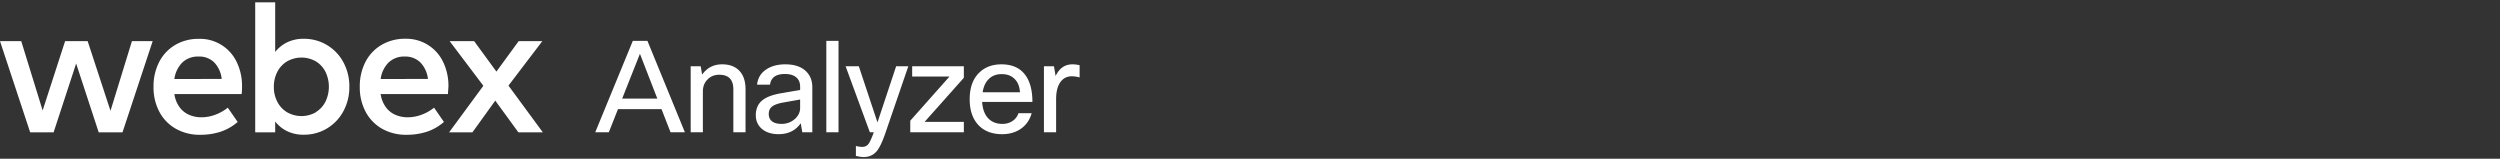 <svg xmlns="http://www.w3.org/2000/svg" width="378" height="24" fill="none" viewBox="0 0 378 24"><rect x="0" y="0" width="378" height="24" fill="#333333" stroke="none"/><path fill="#fff" d="M19.948 6.22h3.137l-4.562 13.789h-3.599l-3.41-10.406L8.105 20.01H4.562L0 6.219h3.211L6.448 16.7l3.396-10.48h3.41l3.452 10.536zM36.542 14.221H26.365a4.4 4.4 0 0 0 .777 1.973c.369.51.868.913 1.446 1.165a4.6 4.6 0 0 0 1.864.375 6 6 0 0 0 2.08-.38 6.8 6.8 0 0 0 1.908-1.074l1.498 2.158a7.6 7.6 0 0 1-2.616 1.489c-.988.31-2.02.463-3.055.453a7.3 7.3 0 0 1-3.656-.898 6.37 6.37 0 0 1-2.499-2.546 7.8 7.8 0 0 1-.897-3.807 8 8 0 0 1 .863-3.78 6.36 6.36 0 0 1 2.425-2.56 6.9 6.9 0 0 1 3.57-.915 6.14 6.14 0 0 1 5.692 3.453 8.26 8.26 0 0 1 .829 3.772q.006.436-.052 1.122m-3.021-2.287a4.26 4.26 0 0 0-1.153-2.52 3.2 3.2 0 0 0-2.347-.864 3.38 3.38 0 0 0-2.469.915 4.38 4.38 0 0 0-1.187 2.482zM49.416 6.798a6.7 6.7 0 0 1 2.49 2.59 7.6 7.6 0 0 1 .915 3.728 7.57 7.57 0 0 1-.915 3.725 6.7 6.7 0 0 1-5.981 3.526 5.6 5.6 0 0 1-2.49-.523 5.1 5.1 0 0 1-1.826-1.476v1.64h-3.021V.35h3.02v7.51a5.2 5.2 0 0 1 1.827-1.468 5.6 5.6 0 0 1 2.49-.526 6.7 6.7 0 0 1 3.491.932m-1.648 10.146a3.9 3.9 0 0 0 1.454-1.6 5.18 5.18 0 0 0 0-4.46 3.9 3.9 0 0 0-1.454-1.6 4.4 4.4 0 0 0-4.368 0c-.627.38-1.136.93-1.467 1.584a4.8 4.8 0 0 0-.527 2.261c-.014.785.167 1.56.527 2.257.331.655.84 1.203 1.467 1.584a4.4 4.4 0 0 0 4.368 0zM67.727 14.221H57.555a4.4 4.4 0 0 0 .777 1.973c.368.51.868.913 1.446 1.165a4.6 4.6 0 0 0 1.864.375 6 6 0 0 0 2.08-.38 6.8 6.8 0 0 0 1.908-1.074l1.493 2.158a7.5 7.5 0 0 1-2.611 1.489c-.99.31-2.023.463-3.06.453a7.34 7.34 0 0 1-3.655-.898 6.4 6.4 0 0 1-2.495-2.546 7.8 7.8 0 0 1-.902-3.807 8 8 0 0 1 .863-3.78 6.36 6.36 0 0 1 2.426-2.56 6.9 6.9 0 0 1 3.595-.927 6.15 6.15 0 0 1 5.692 3.452 8.3 8.3 0 0 1 .829 3.772c-.017.302-.048.678-.078 1.135m-3.02-2.287A4.3 4.3 0 0 0 63.55 9.43a3.22 3.22 0 0 0-2.34-.88 3.37 3.37 0 0 0-2.468.914 4.36 4.36 0 0 0-1.187 2.482zM82.077 20.009H78.38l-3.496-4.795-3.453 4.795h-3.526l5.18-7.04-5.098-6.75h3.703l3.367 4.606 3.366-4.605H82l-5.119 6.724zM159.685 20h-1.843v-9.984h1.517l.249 1.478q.844-1.766 2.535-1.766.557 0 1.094.134v1.844a4.6 4.6 0 0 0-1.171-.173q-1.114 0-1.747.902-.634.903-.634 2.554zM153.99 17.12h1.997q-.423 1.517-1.671 2.38-1.17.788-2.803.788-2.361 0-3.686-1.498-1.21-1.401-1.21-3.782 0-2.707 1.536-4.109 1.267-1.17 3.264-1.171 2.343 0 3.533 1.517 1.152 1.459 1.152 4.166h-7.603q.115 1.767 1.075 2.63.787.692 1.997.692.94 0 1.632-.519a2.2 2.2 0 0 0 .787-1.094m-2.534-5.914q-1.23 0-1.978.768-.71.71-.902 1.978h5.644q-.096-1.44-.96-2.15-.69-.596-1.804-.596M145.734 11.763l-5.933 6.663h5.933V20h-8.102v-1.747l5.933-6.682h-5.645v-1.555h7.814zM137.34 10.016l-3.475 10.119q-.691 2.015-1.325 2.745-.748.864-1.939.864-.5 0-1.19-.173v-1.497q.537.134.96.134.595 0 .921-.422.327-.404.826-1.786h-.595l-3.668-9.984h1.997l2.823 8.487 2.822-8.487zM126.784 6.176V20h-1.844V6.176zM116.429 12.8h-1.959q.154-1.497 1.421-2.323 1.133-.75 2.861-.749 2.054 0 3.149 1.075.921.922.921 2.381V20h-1.516l-.231-1.363q-1.171 1.65-3.341 1.651-1.708 0-2.668-.922-.788-.768-.788-1.939 0-1.478 1.018-2.285.902-.71 2.765-1.036l2.918-.5v-.499q0-.979-.672-1.478-.596-.442-1.632-.442-2.035 0-2.246 1.613m1.747 5.933q1.171 0 2.035-.768.768-.711.768-1.632v-1.287l-2.477.442q-1.362.23-1.862.71-.403.384-.403 1.037 0 .73.499 1.114.5.384 1.44.384M106.274 20h-1.843v-9.984h1.516l.212 1.267q1.113-1.555 3.033-1.555 1.767 0 2.707 1.094.826.98.826 2.67V20h-1.843v-6.49q0-2.208-2.131-2.208-1.114 0-1.824.768-.654.692-.653 1.767zM103.555 20h-2.169l-1.364-3.495h-6.585L92.054 20H90l5.683-13.824h2.208zM96.758 8.134l-2.688 6.778h5.319z"/></svg>